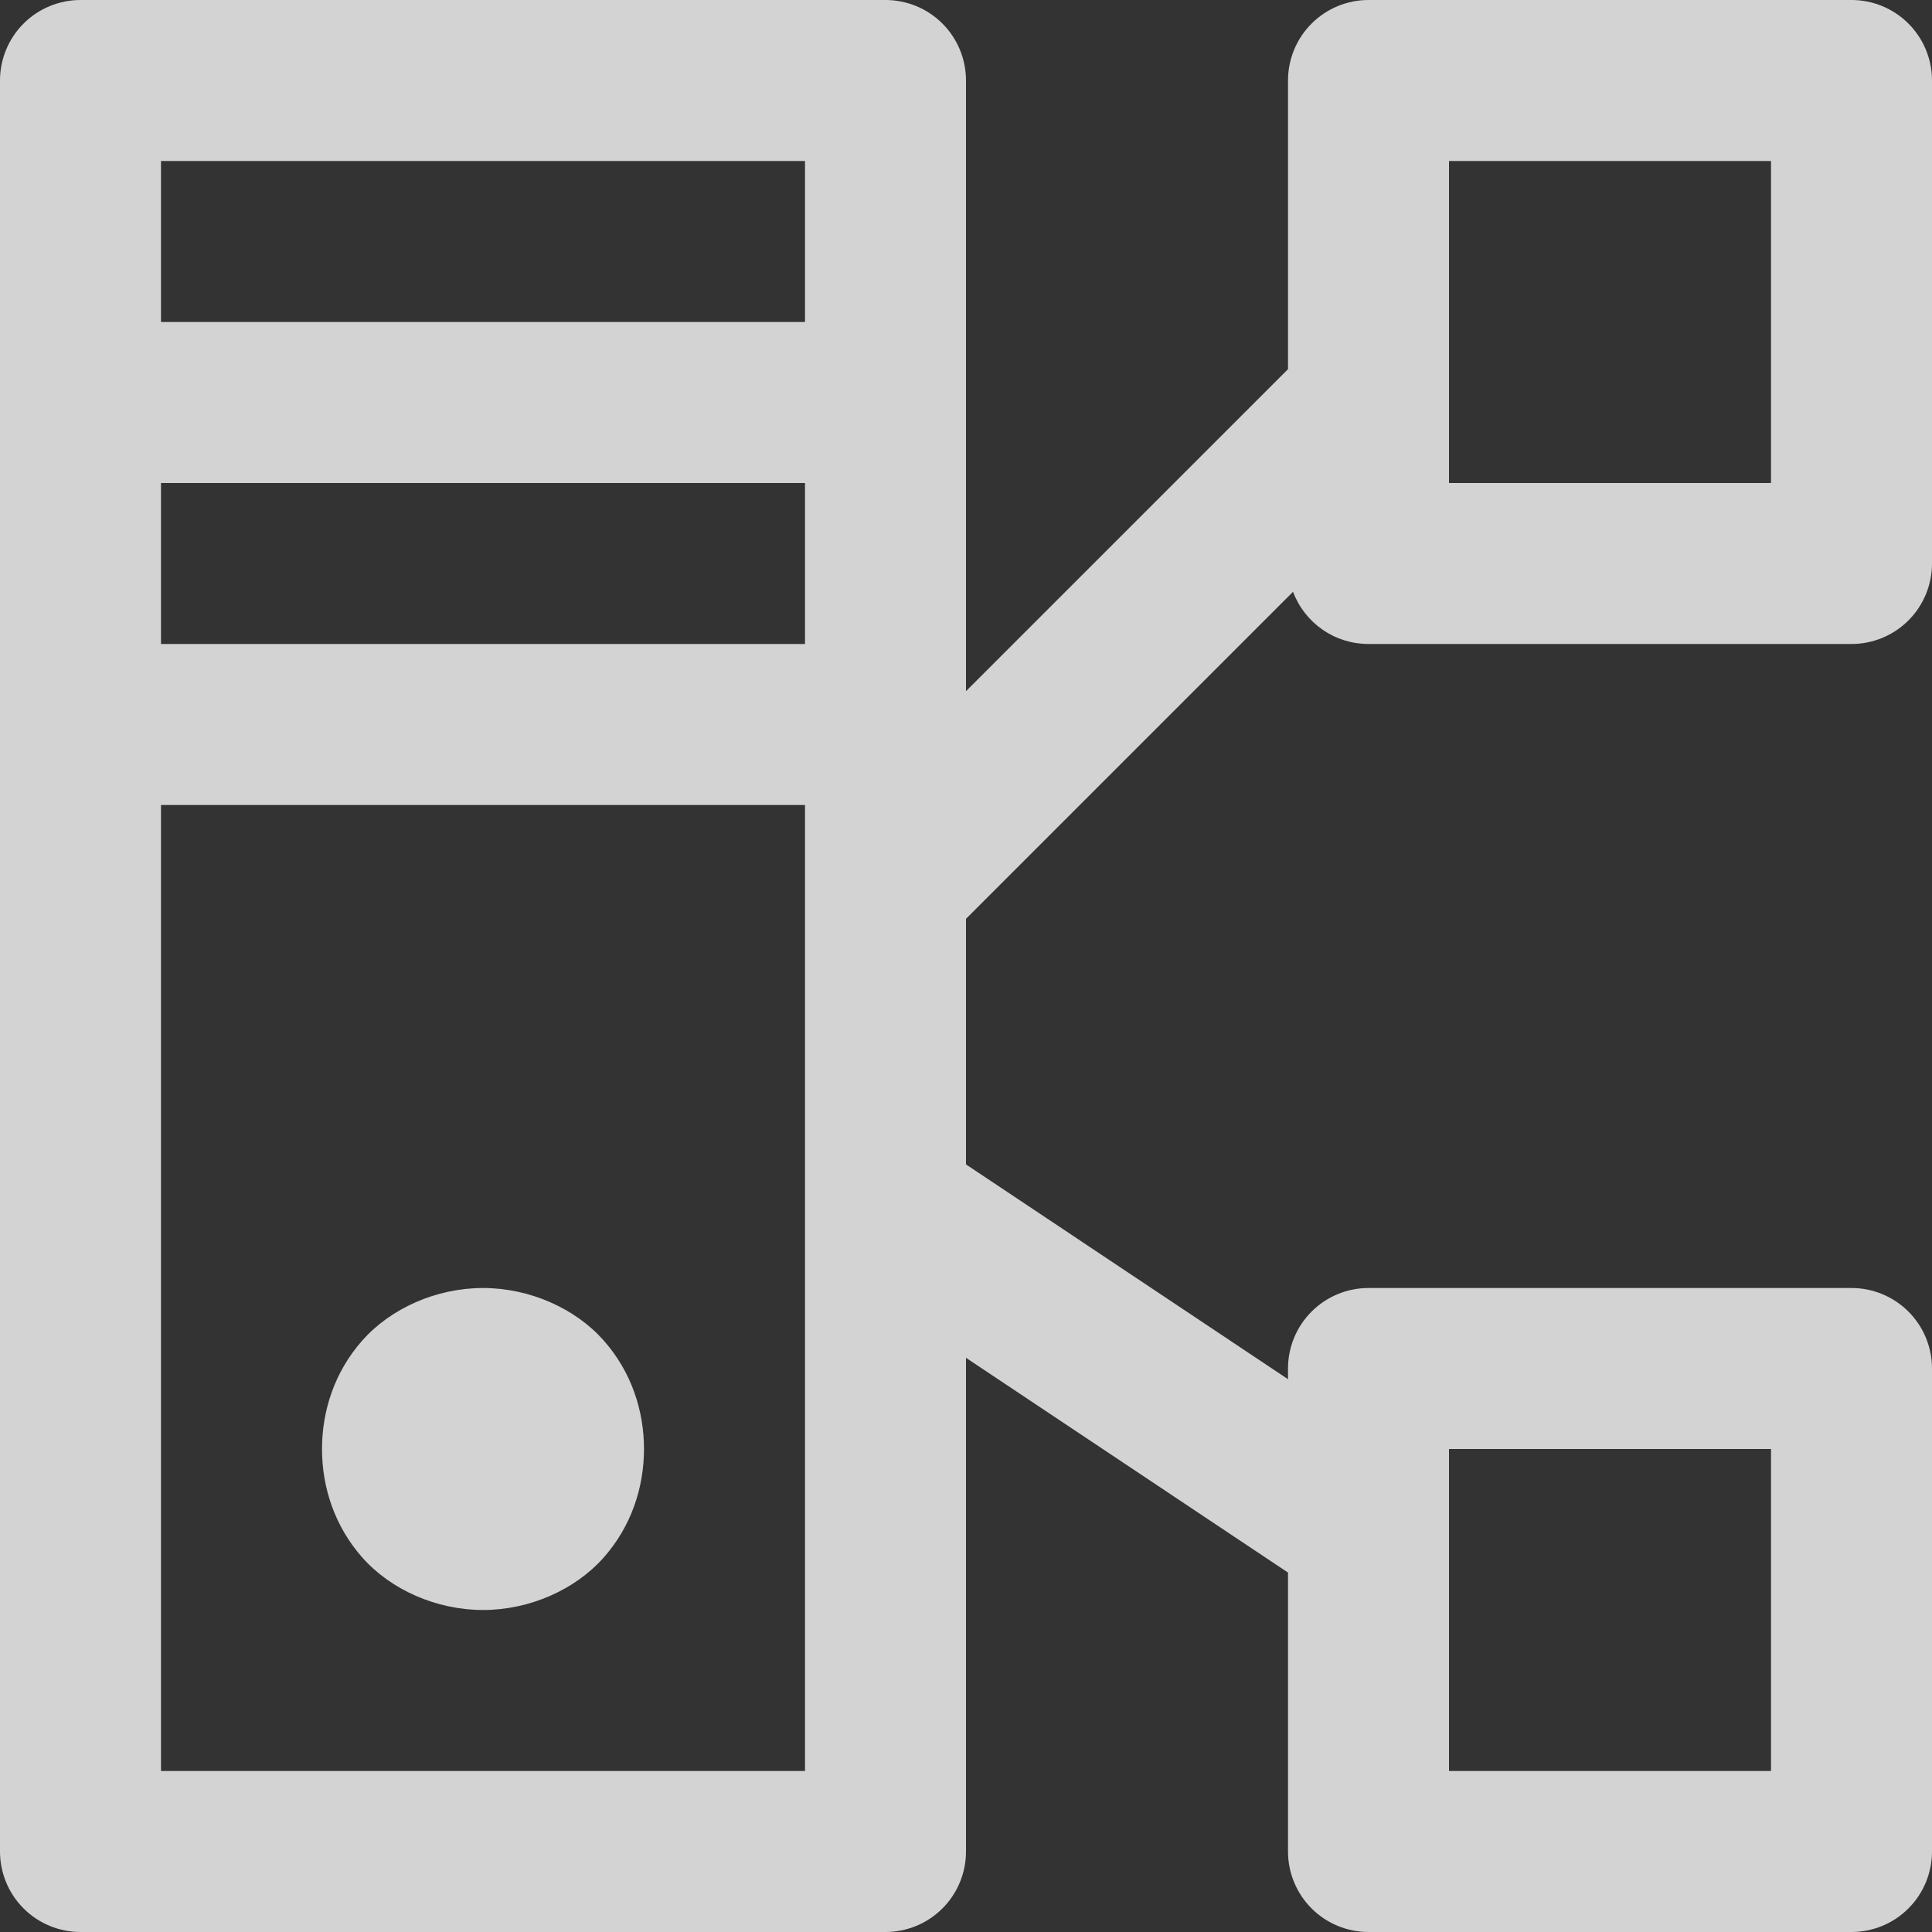 <svg width="70" height="70" viewBox="0 0 70 70" fill="none" xmlns="http://www.w3.org/2000/svg">
<rect x="0" y="0" width="70" height="70" fill="#333333" stroke="none"/>
<path d="M2.917 0C2.143 7.73408e-05 1.401 0.307 0.854 0.854C0.307 1.401 7.73408e-05 2.143 0 2.917V67.083C7.73408e-05 67.857 0.307 68.599 0.854 69.146C1.401 69.693 2.143 70 2.917 70H32.083C32.857 70 33.599 69.693 34.146 69.146C34.693 68.599 35 67.857 35 67.083V49.196L46.667 56.977V67.083C46.667 67.857 46.974 68.599 47.521 69.146C48.068 69.693 48.81 70 49.583 70H67.083C67.857 70 68.599 69.693 69.146 69.146C69.693 68.599 70 67.857 70 67.083V49.583C70 48.81 69.693 48.068 69.146 47.521C68.599 46.974 67.857 46.667 67.083 46.667H49.583C48.81 46.667 48.068 46.974 47.521 47.521C46.974 48.068 46.667 48.81 46.667 49.583V49.971L35 42.189V33.291L46.849 21.442C47.058 21.998 47.432 22.477 47.92 22.815C48.409 23.153 48.989 23.334 49.583 23.333H67.083C67.857 23.333 68.599 23.026 69.146 22.479C69.693 21.932 70 21.19 70 20.417V2.917C70 2.143 69.693 1.401 69.146 0.854C68.599 0.307 67.857 7.73408e-05 67.083 0H49.583C48.81 7.73408e-05 48.068 0.307 47.521 0.854C46.974 1.401 46.667 2.143 46.667 2.917V13.376L35 25.042V23.333V2.917C35 2.143 34.693 1.401 34.146 0.854C33.599 0.307 32.857 7.73408e-05 32.083 0H2.917ZM5.833 5.833H29.167V11.667H5.833V5.833ZM52.5 5.833H64.167V17.5H52.5V5.833ZM5.833 17.5H29.167V23.333H5.833V17.5ZM5.833 29.167H29.167V64.167H5.833V29.167ZM17.5 46.667C15.799 46.667 14.157 47.41 13.136 48.558C12.116 49.706 11.667 51.123 11.667 52.5C11.667 53.877 12.116 55.294 13.136 56.442C14.157 57.59 15.799 58.333 17.5 58.333C19.201 58.333 20.843 57.59 21.864 56.442C22.884 55.294 23.333 53.877 23.333 52.5C23.333 51.123 22.884 49.706 21.864 48.558C20.843 47.41 19.201 46.667 17.5 46.667ZM52.5 52.5H64.167V64.167H52.5V52.5Z" fill="#FBFBFB" fill-opacity="0.8"/>
</svg>
